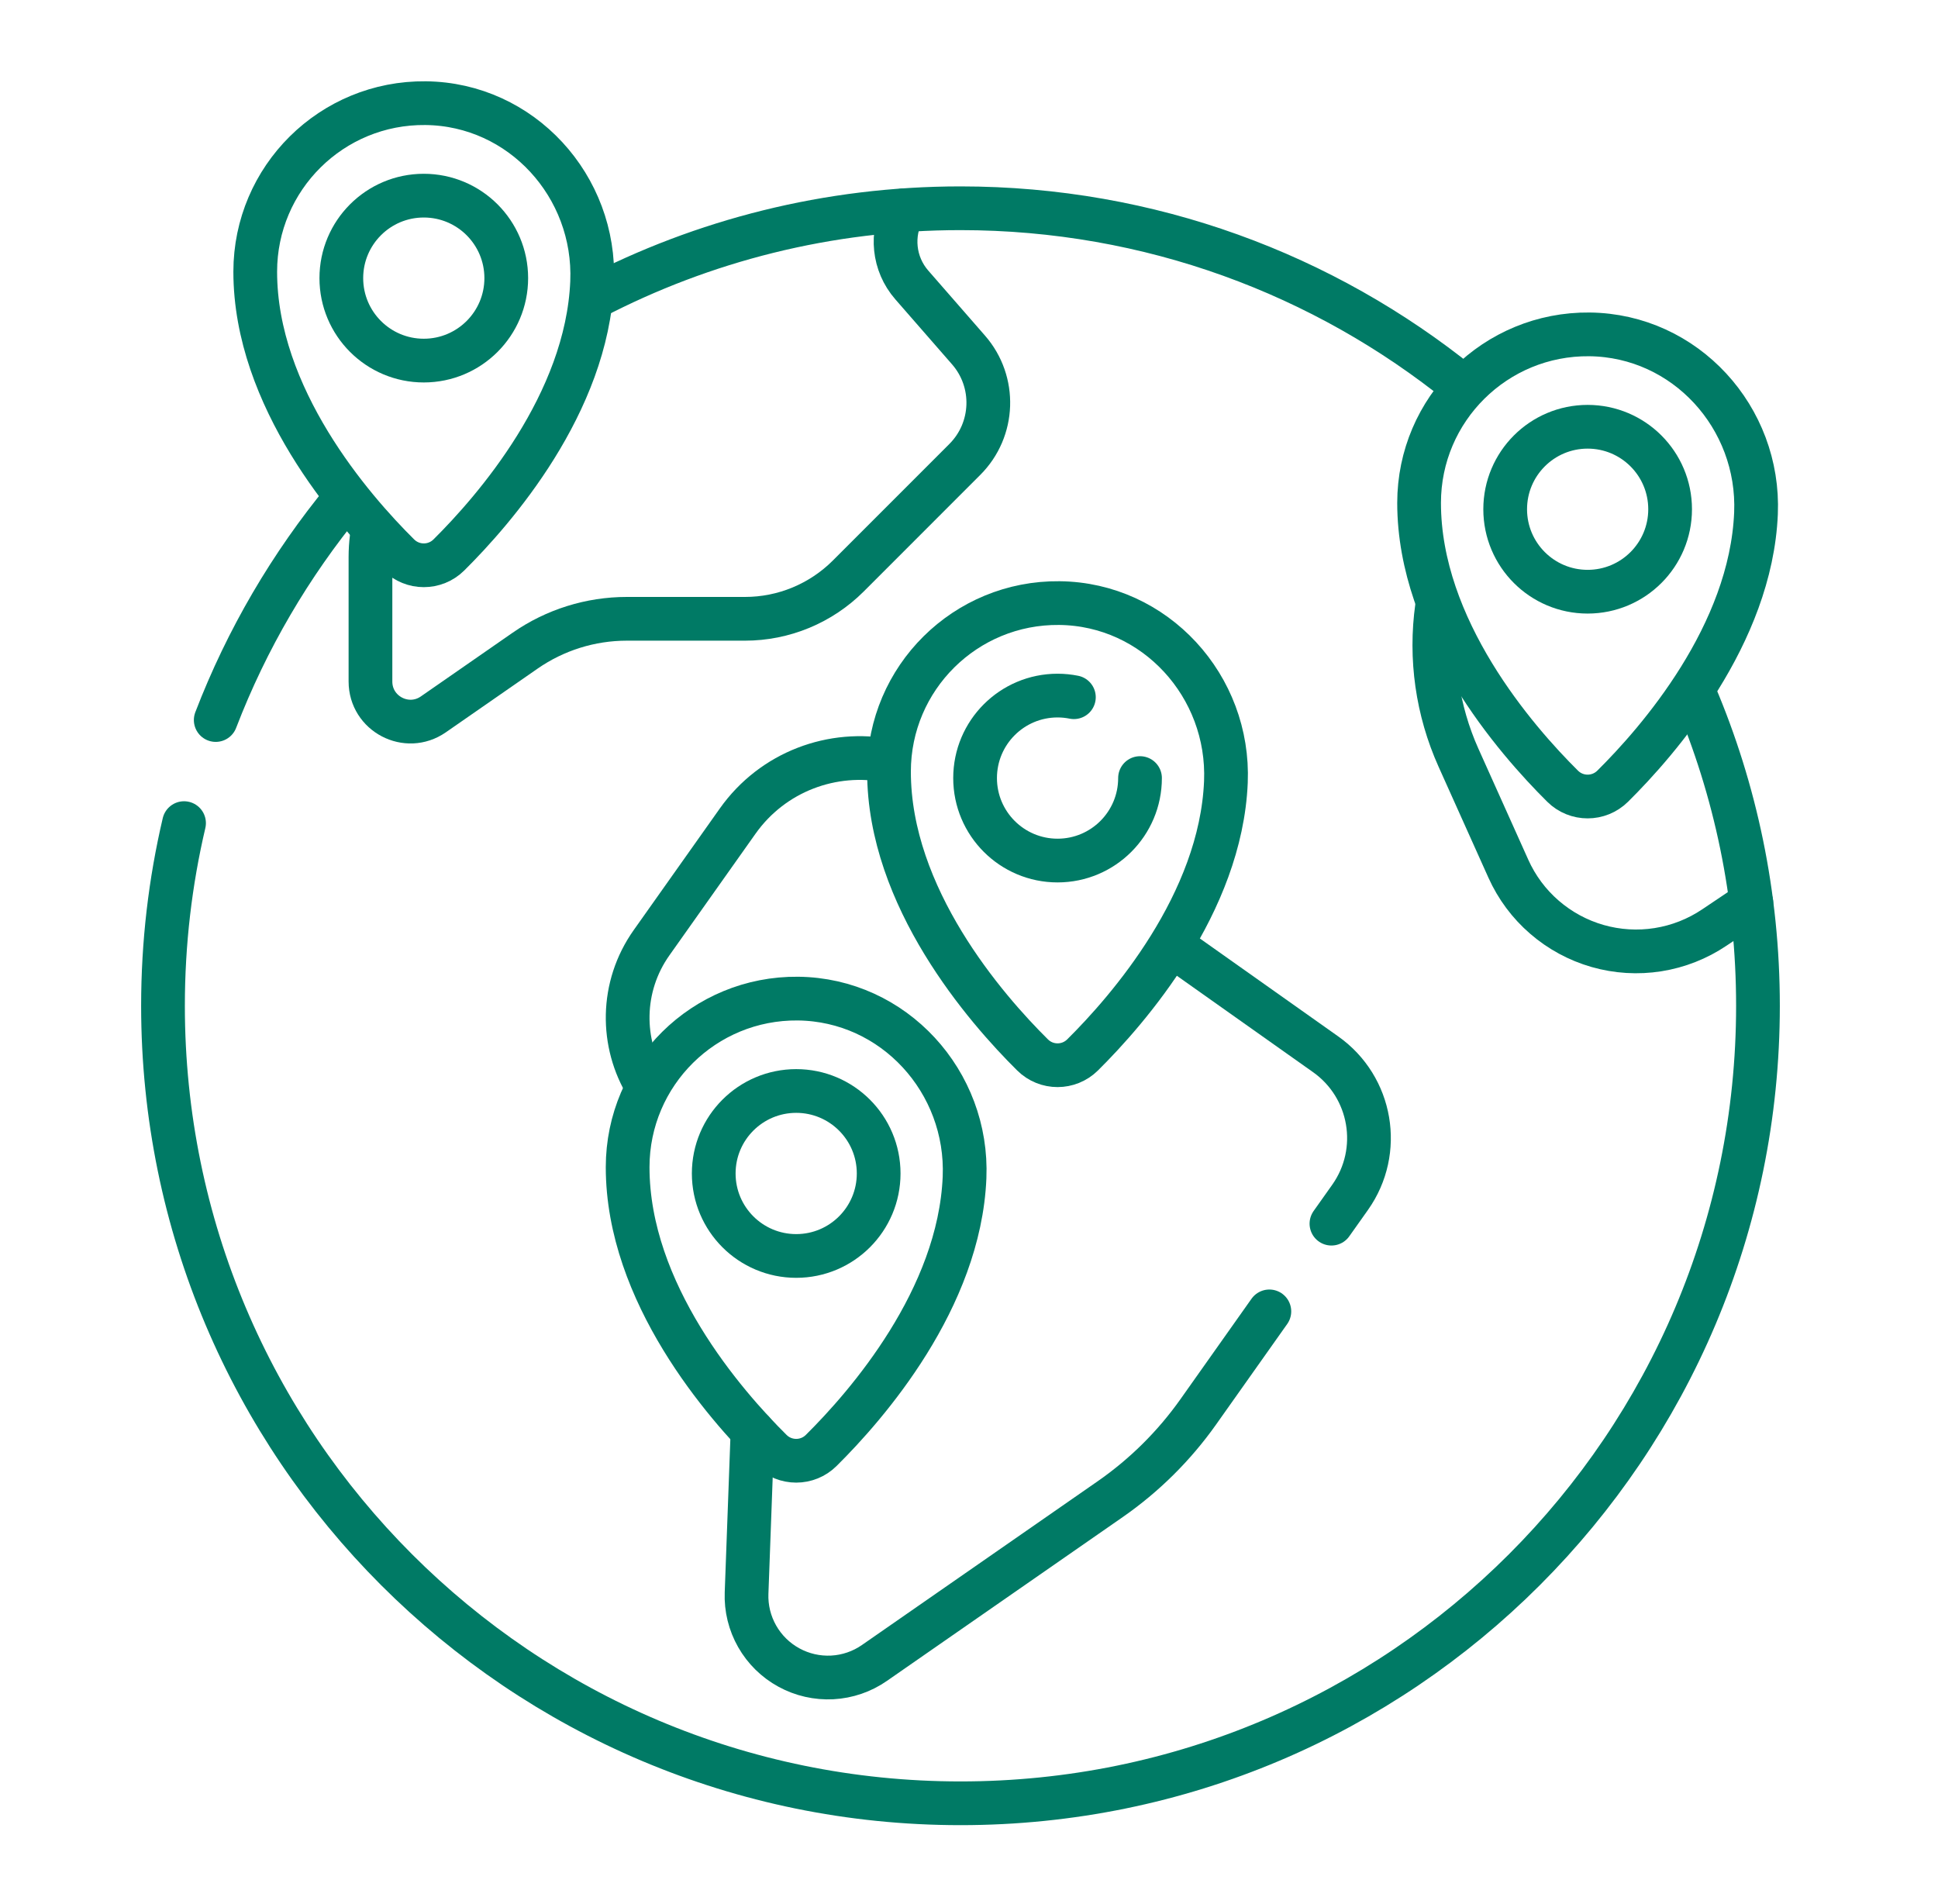 <svg width="57" height="56" viewBox="0 0 57 56" fill="none" xmlns="http://www.w3.org/2000/svg">
<g clip-path="url(#clip0_1086_337)">
<mask id="mask0_1086_337" style="mask-type:luminance" maskUnits="userSpaceOnUse" x="0" y="0" width="57" height="56">
<path d="M0.95 55.3V0.7H55.55V55.3H0.95Z" fill="white" stroke="black" stroke-width="1.4"/>
</mask>
<g mask="url(#mask0_1086_337)">
<mask id="mask1_1086_337" style="mask-type:luminance" maskUnits="userSpaceOnUse" x="0" y="0" width="57" height="56">
<path d="M55.55 55.3V0.7H0.95V55.3H55.55Z" fill="white" stroke="white" stroke-width="1.4"/>
</mask>
<g mask="url(#mask1_1086_337)">
<path d="M6.345 21.176C7.258 18.799 8.546 16.609 10.137 14.678" stroke="#007A65" stroke-width="1.286" stroke-miterlimit="10" stroke-linecap="round" stroke-linejoin="round"/>
<path d="M49.843 20.409C51.042 23.226 51.705 26.326 51.705 29.581C51.705 42.534 41.204 53.035 28.25 53.035C15.296 53.035 4.794 42.534 4.794 29.581C4.794 27.732 5.008 25.933 5.413 24.208" stroke="#007A65" stroke-width="1.286" stroke-miterlimit="10" stroke-linecap="round" stroke-linejoin="round"/>
<path d="M17.44 8.759C20.675 7.076 24.351 6.125 28.25 6.125C33.825 6.125 38.947 8.071 42.972 11.32" stroke="#007A65" stroke-width="1.286" stroke-miterlimit="10" stroke-linecap="round" stroke-linejoin="round"/>
<path d="M39.16 35.988L39.71 35.212C40.672 33.852 40.35 31.97 38.99 31.007L34.572 27.88" stroke="#007A65" stroke-width="1.286" stroke-miterlimit="10" stroke-linecap="round" stroke-linejoin="round"/>
<path d="M22.133 42.089L21.958 46.852C21.941 47.297 22.049 47.737 22.269 48.124C22.489 48.511 22.812 48.829 23.203 49.042C23.593 49.256 24.035 49.356 24.48 49.333C24.924 49.309 25.353 49.162 25.718 48.908L32.654 44.09C33.658 43.392 34.534 42.524 35.241 41.526L37.334 38.568" stroke="#007A65" stroke-width="1.286" stroke-miterlimit="10" stroke-linecap="round" stroke-linejoin="round"/>
<path d="M26.147 22.379C24.496 22.049 22.73 22.688 21.695 24.15L19.163 27.726C18.249 29.018 18.249 30.683 19.034 31.949" stroke="#007A65" stroke-width="1.286" stroke-miterlimit="10" stroke-linecap="round" stroke-linejoin="round"/>
<path d="M10.932 15.807C10.908 15.998 10.896 16.19 10.896 16.382V20.043C10.896 20.994 11.964 21.552 12.745 21.01L15.445 19.136C16.323 18.526 17.367 18.199 18.436 18.199H21.912C22.476 18.199 23.034 18.088 23.555 17.872C24.076 17.656 24.549 17.34 24.948 16.942L28.377 13.512C29.254 12.635 29.302 11.229 28.487 10.294L26.817 8.38C26.274 7.757 26.198 6.88 26.572 6.187" stroke="#007A65" stroke-width="1.286" stroke-miterlimit="10" stroke-linecap="round" stroke-linejoin="round"/>
<path d="M42.265 17.848C42.053 19.357 42.273 20.895 42.897 22.285L44.363 25.548C44.609 26.096 44.971 26.583 45.425 26.975C45.879 27.368 46.413 27.657 46.989 27.822C47.566 27.987 48.172 28.024 48.765 27.93C49.358 27.836 49.923 27.614 50.421 27.279L51.51 26.548" stroke="#007A65" stroke-width="1.286" stroke-miterlimit="10" stroke-linecap="round" stroke-linejoin="round"/>
<path d="M51.647 15.096C51.498 18.668 48.775 21.792 47.432 23.122C47.024 23.526 46.368 23.527 45.96 23.123C44.58 21.755 41.738 18.49 41.738 14.791C41.738 12.035 43.987 9.805 46.75 9.834C49.569 9.865 51.764 12.28 51.647 15.096Z" stroke="#007A65" stroke-width="1.286" stroke-miterlimit="10" stroke-linecap="round" stroke-linejoin="round"/>
<path d="M49.121 14.977C49.121 16.316 48.035 17.402 46.695 17.402C45.356 17.402 44.27 16.316 44.27 14.977C44.27 13.637 45.356 12.551 46.695 12.551C48.035 12.551 49.121 13.637 49.121 14.977Z" stroke="#007A65" stroke-width="1.286" stroke-miterlimit="10" stroke-linecap="round" stroke-linejoin="round"/>
<path d="M36.056 22.998C35.907 26.57 33.184 29.694 31.841 31.025C31.433 31.429 30.777 31.43 30.369 31.025C28.988 29.657 26.147 26.392 26.147 22.694C26.147 19.938 28.396 17.707 31.159 17.737C33.977 17.767 36.173 20.182 36.056 22.998Z" stroke="#007A65" stroke-width="1.286" stroke-miterlimit="10" stroke-linecap="round" stroke-linejoin="round"/>
<path d="M33.53 22.883C33.53 24.223 32.444 25.309 31.105 25.309C29.765 25.309 28.679 24.223 28.679 22.883C28.679 21.543 29.765 20.457 31.105 20.457C31.269 20.457 31.43 20.474 31.585 20.505" stroke="#007A65" stroke-width="1.286" stroke-miterlimit="10" stroke-linecap="round" stroke-linejoin="round"/>
<path d="M28.369 34.631C28.22 38.203 25.497 41.327 24.154 42.657C23.747 43.062 23.09 43.062 22.682 42.658C21.302 41.29 18.46 38.025 18.46 34.327C18.46 31.57 20.709 29.34 23.472 29.369C26.291 29.4 28.487 31.815 28.369 34.631Z" stroke="#007A65" stroke-width="1.286" stroke-miterlimit="10" stroke-linecap="round" stroke-linejoin="round"/>
<path d="M25.843 34.512C25.843 35.852 24.757 36.938 23.418 36.938C22.078 36.938 20.992 35.852 20.992 34.512C20.992 33.172 22.078 32.086 23.418 32.086C24.757 32.086 25.843 33.172 25.843 34.512Z" stroke="#007A65" stroke-width="1.286" stroke-miterlimit="10" stroke-linecap="round" stroke-linejoin="round"/>
<path d="M17.415 8.295C17.266 11.867 14.543 14.991 13.201 16.322C12.793 16.726 12.137 16.726 11.729 16.322C10.348 14.954 7.507 11.689 7.507 7.991C7.507 5.235 9.756 3.004 12.519 3.034C15.337 3.064 17.533 5.479 17.415 8.295Z" stroke="#007A65" stroke-width="1.286" stroke-miterlimit="10" stroke-linecap="round" stroke-linejoin="round"/>
<path d="M14.89 8.18C14.89 9.519 13.804 10.605 12.464 10.605C11.125 10.605 10.039 9.519 10.039 8.18C10.039 6.84 11.125 5.754 12.464 5.754C13.804 5.754 14.89 6.84 14.89 8.18Z" stroke="#007A65" stroke-width="1.286" stroke-miterlimit="10" stroke-linecap="round" stroke-linejoin="round"/>
</g>
</g>
</g>
<defs>
<clipPath id="clip0_1086_337">
<rect width="56" height="56" fill="white" transform="translate(0.25)"/>
</clipPath>
</defs>
</svg>
